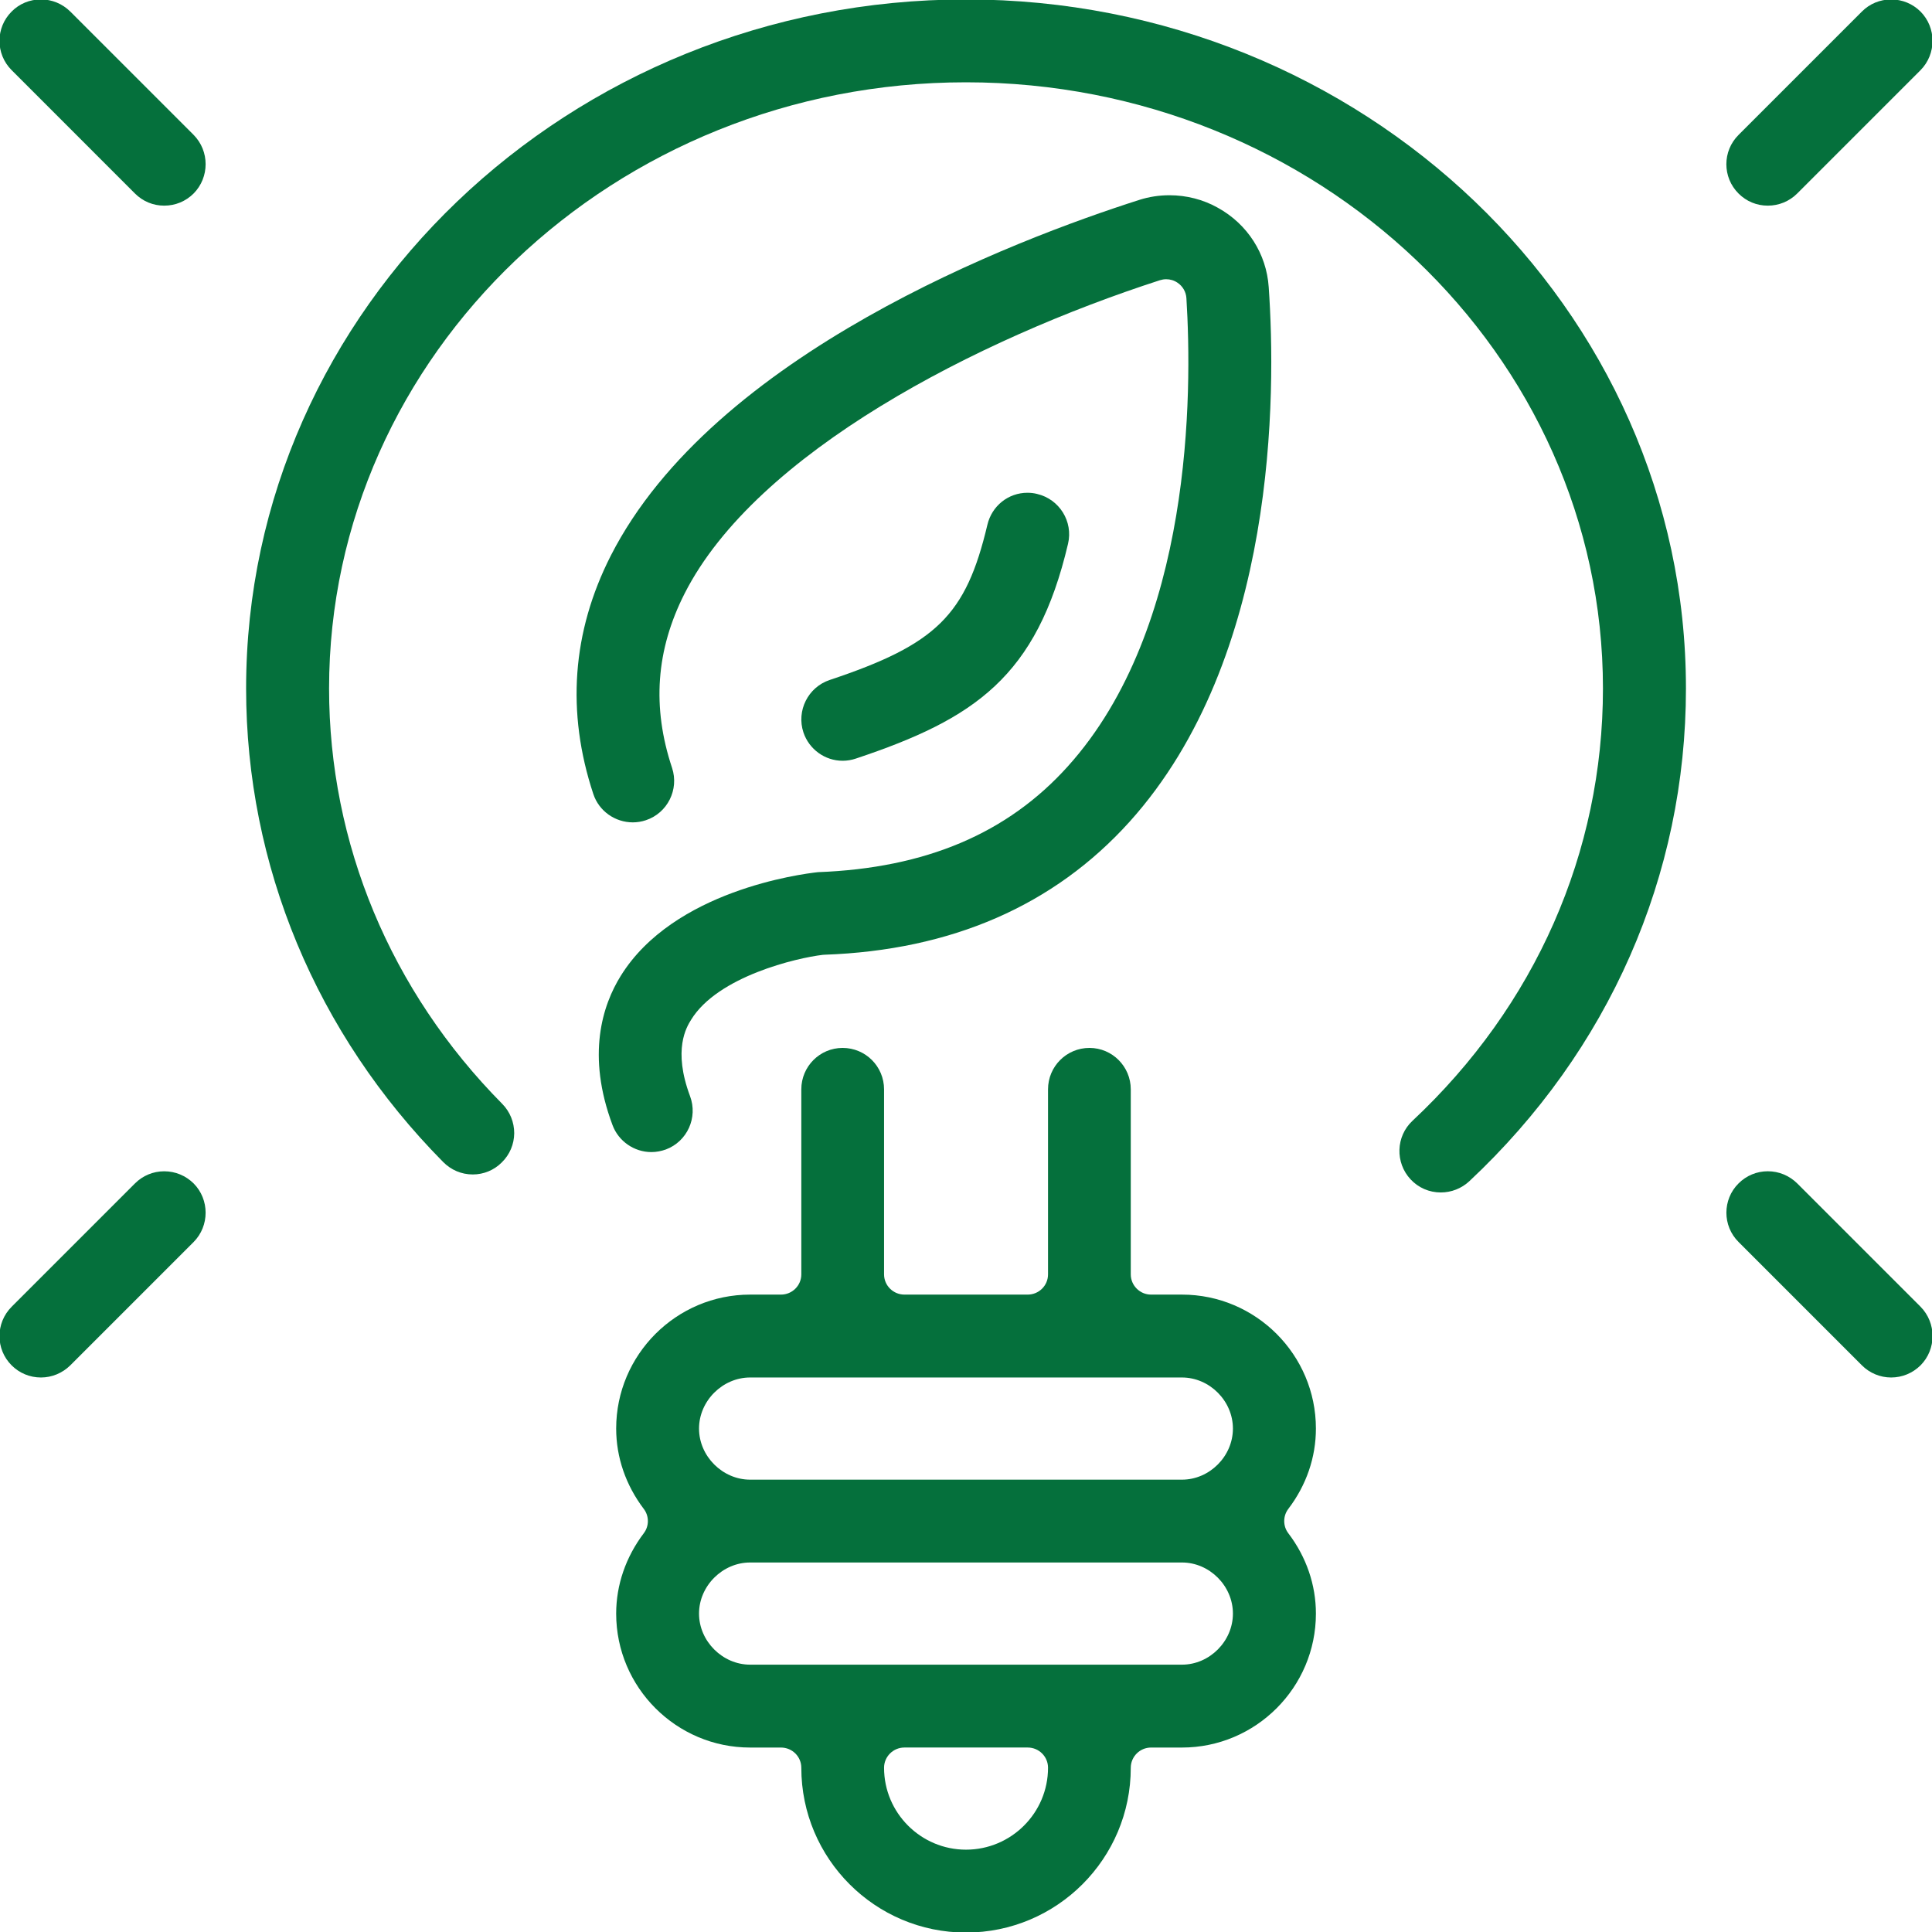 <?xml version="1.0" encoding="utf-8"?>
<!-- Generator: Adobe Illustrator 16.0.0, SVG Export Plug-In . SVG Version: 6.00 Build 0)  -->
<!DOCTYPE svg PUBLIC "-//W3C//DTD SVG 1.1//EN" "http://www.w3.org/Graphics/SVG/1.1/DTD/svg11.dtd">
<svg version="1.1" id="Layer_1" xmlns="http://www.w3.org/2000/svg" xmlns:xlink="http://www.w3.org/1999/xlink" x="0px" y="0px"
	 width="70px" height="70px" viewBox="0 0 70 70" enable-background="new 0 0 70 70" xml:space="preserve">
<g>
	<g>
		<g>
			<path fill="#05703C" d="M52.202,43.205c-0.418,0-0.81-0.17-1.092-0.473c-0.567-0.605-0.537-1.561,0.068-2.124
				c4.452-4.167,6.9-9.728,6.9-15.664c0-12.111-10.35-21.962-23.08-21.962c-12.725,0-23.075,9.851-23.075,21.962
				c0,5.617,2.226,10.96,6.273,15.05c0.282,0.286,0.435,0.665,0.435,1.066c-0.004,0.397-0.162,0.776-0.452,1.058
				c-0.281,0.282-0.657,0.435-1.049,0.435c-0.41,0-0.785-0.162-1.07-0.448c-4.602-4.652-7.143-10.747-7.143-17.161
				c0-13.766,11.702-24.964,26.082-24.964c14.384,0,26.086,11.199,26.086,24.964c0,6.776-2.789,13.118-7.851,17.856
				C52.953,43.06,52.586,43.205,52.202,43.205z"/>
			<path fill="#05703C" d="M34.999,70.02c-3.292,0-5.966-2.678-5.966-5.97c0-0.405-0.329-0.733-0.738-0.733h-1.117
				c-2.674,0-4.853-2.179-4.853-4.853c0-1.041,0.35-2.051,0.998-2.909c0.201-0.26,0.201-0.626,0-0.887
				c-0.648-0.857-0.998-1.864-0.998-2.909c0-2.674,2.179-4.853,4.853-4.853h1.117c0.409,0,0.738-0.328,0.738-0.733v-6.704
				c0-0.828,0.669-1.501,1.497-1.501c0.832,0,1.501,0.674,1.501,1.501v6.704c0,0.405,0.333,0.733,0.738,0.733h4.465
				c0.409,0,0.738-0.328,0.738-0.733v-6.704c0-0.828,0.669-1.501,1.501-1.501c0.827,0,1.497,0.674,1.497,1.501v6.704
				c0,0.405,0.333,0.733,0.733,0.733h1.122c2.674,0,4.853,2.179,4.853,4.853c0,1.045-0.346,2.051-0.998,2.909
				c-0.2,0.26-0.2,0.627,0,0.887c0.652,0.857,0.998,1.868,0.998,2.909c0,2.674-2.179,4.853-4.853,4.853h-1.122
				c-0.401,0-0.733,0.328-0.733,0.733C40.97,67.342,38.296,70.02,34.999,70.02z M32.769,63.316c-0.405,0-0.738,0.328-0.738,0.733
				c0,1.638,1.334,2.968,2.968,2.968c1.638,0,2.973-1.331,2.973-2.968c0-0.405-0.329-0.733-0.738-0.733H32.769z M27.178,56.612
				c-0.998,0-1.851,0.849-1.851,1.851c0,1.002,0.853,1.851,1.851,1.851h15.646c1.002,0,1.847-0.849,1.847-1.851
				c0-1.002-0.845-1.851-1.847-1.851H27.178z M27.178,49.909c-0.998,0-1.851,0.849-1.851,1.851c0,1.002,0.853,1.851,1.851,1.851
				h15.646c1.002,0,1.847-0.849,1.847-1.851c0-1.002-0.845-1.851-1.847-1.851H27.178z"/>
			<path fill="#05703C" d="M64.049,7.451c-0.401,0-0.776-0.156-1.058-0.439c-0.589-0.586-0.589-1.538,0-2.124l4.469-4.469
				c0.281-0.284,0.661-0.439,1.058-0.439c0.405,0,0.78,0.156,1.066,0.439c0.58,0.586,0.58,1.537,0,2.124l-4.469,4.469
				C64.83,7.295,64.454,7.451,64.049,7.451z"/>
			<path fill="#05703C" d="M5.949,7.451c-0.401,0-0.776-0.156-1.058-0.439L0.422,2.542c-0.588-0.586-0.588-1.538,0-2.124
				c0.281-0.284,0.657-0.439,1.062-0.439c0.396,0,0.776,0.156,1.062,0.439l4.469,4.469c0.58,0.586,0.58,1.537,0,2.124
				C6.729,7.295,6.354,7.451,5.949,7.451z"/>
			<path fill="#05703C" d="M1.484,49.909c-0.405,0-0.781-0.158-1.062-0.439c-0.588-0.584-0.588-1.535,0-2.124l4.469-4.469
				c0.281-0.281,0.657-0.439,1.058-0.439c0.405,0,0.78,0.158,1.066,0.439c0.58,0.584,0.58,1.54,0,2.124l-4.469,4.469
				C2.26,49.751,1.881,49.909,1.484,49.909z"/>
			<path fill="#05703C" d="M68.519,49.909c-0.397,0-0.776-0.158-1.058-0.439L62.992,45c-0.589-0.584-0.589-1.54,0-2.124
				c0.281-0.281,0.657-0.439,1.058-0.439c0.405,0,0.78,0.158,1.066,0.439l4.469,4.469c0.58,0.588,0.58,1.54,0,2.124
				C69.299,49.751,68.923,49.909,68.519,49.909z"/>
		</g>
		<g>
			<g>
				<path fill="#05703C" d="M23.6,41.742c-0.623,0-1.19-0.393-1.407-0.977c-0.951-2.54-0.363-4.344,0.298-5.408
					c1.915-3.087,6.516-3.688,7.147-3.757c3.902-0.147,6.866-1.403,9.054-3.836c4.521-5.017,4.507-13.529,4.294-16.96
					c-0.013-0.224-0.132-0.433-0.32-0.559c-0.124-0.085-0.265-0.128-0.414-0.128c-0.077,0-0.149,0.013-0.226,0.036
					C35.4,12.295,27.4,16.4,24.807,21.5c-1.041,2.047-1.19,4.117-0.457,6.322c0.26,0.785-0.167,1.638-0.951,1.897
					c-0.153,0.051-0.315,0.077-0.469,0.077c-0.648,0-1.229-0.411-1.433-1.027c-0.981-2.966-0.772-5.87,0.631-8.632
					C25.848,12.833,36.76,8.686,41.281,7.242c0.354-0.113,0.721-0.168,1.092-0.168c0.614,0,1.224,0.155,1.753,0.454
					c1.074,0.593,1.761,1.667,1.842,2.876c0.269,3.844,0.307,13.429-5.041,19.369c-2.738,3.037-6.457,4.657-11.062,4.819
					c-0.017,0-0.039,0.002-0.056,0.004c-0.93,0.109-3.799,0.774-4.768,2.35c-0.167,0.269-0.669,1.083-0.039,2.77
					c0.29,0.776-0.102,1.642-0.878,1.932C23.954,41.708,23.779,41.742,23.6,41.742z"/>
				<path fill="#05703C" d="M30.53,27.564c-0.64,0-1.215-0.414-1.42-1.027c-0.26-0.787,0.167-1.638,0.951-1.9
					c3.872-1.292,4.938-2.346,5.714-5.623c0.162-0.685,0.759-1.16,1.45-1.16c0.12,0,0.239,0.013,0.35,0.042
					c0.81,0.19,1.313,1,1.122,1.806c-1.13,4.814-3.382,6.346-7.689,7.783C30.854,27.537,30.692,27.564,30.53,27.564z"/>
			</g>
		</g>
	</g>
</g>
<g>
</g>
<g>
</g>
<g>
</g>
<g>
</g>
<g>
</g>
<g>
</g>
<g>
</g>
<g>
</g>
<g>
</g>
<g>
</g>
<g>
</g>
<g>
</g>
<g>
</g>
<g>
</g>
<g>
</g>
</svg>
